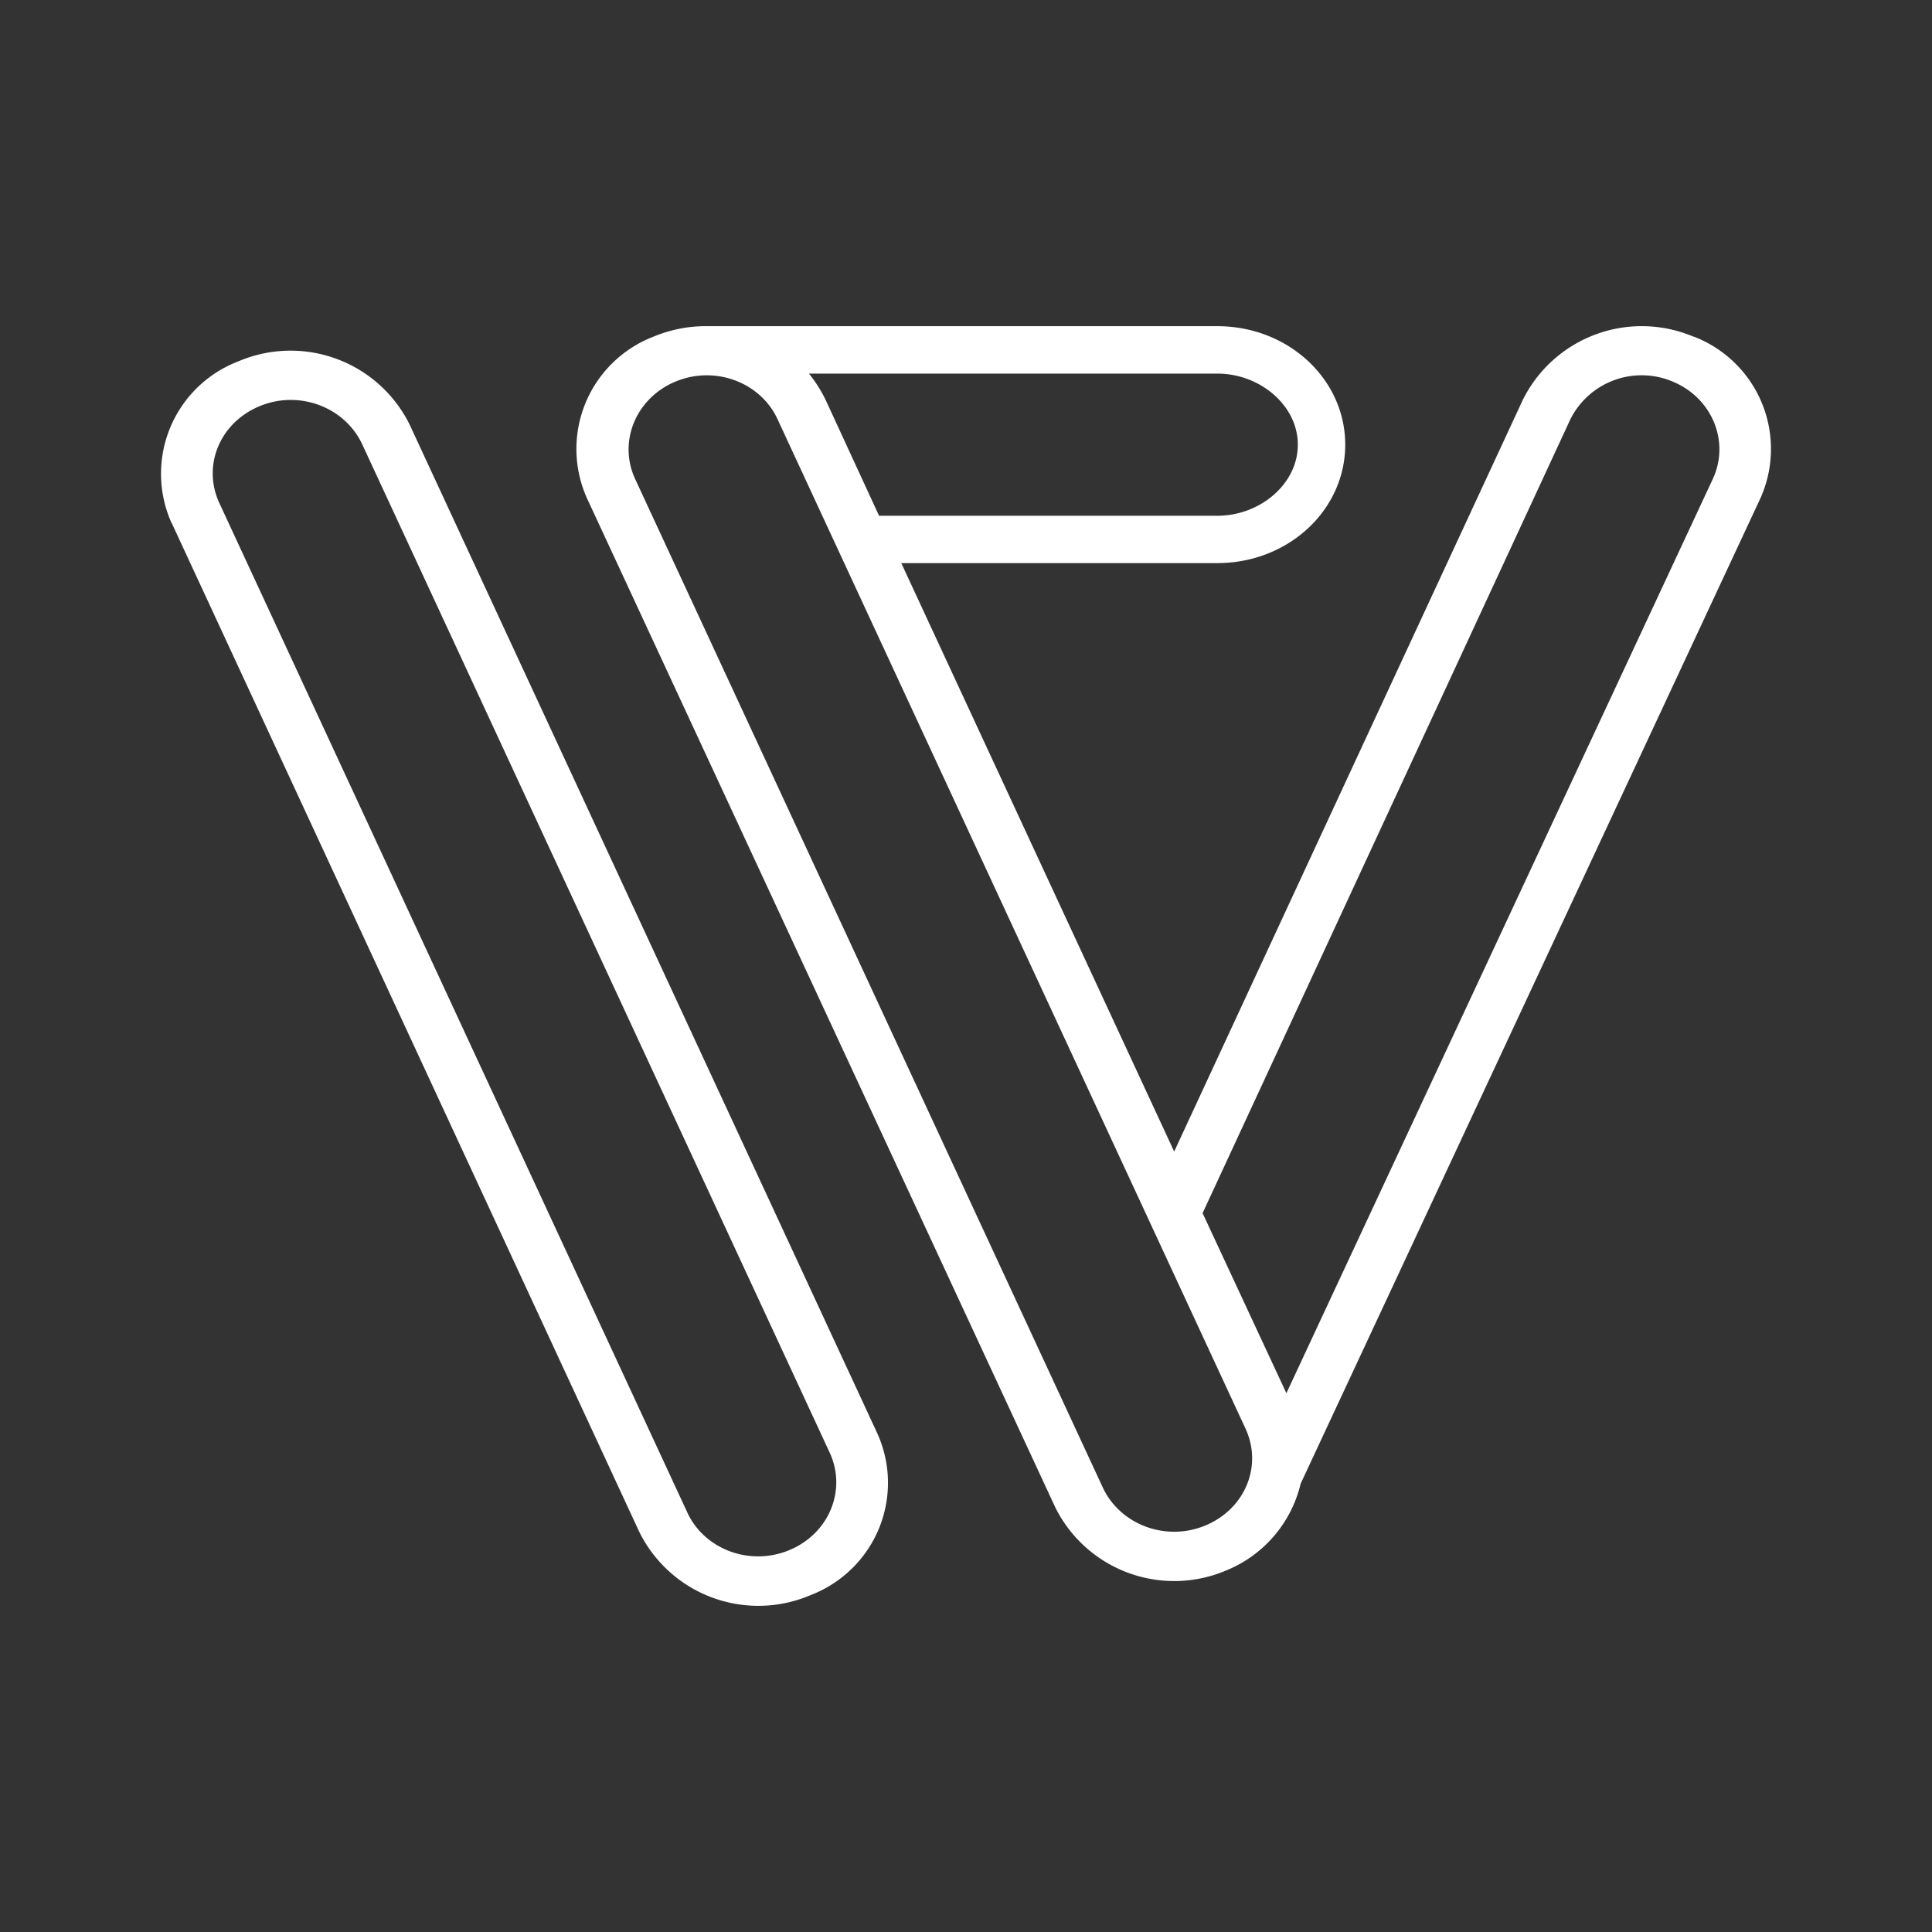 <svg xmlns="http://www.w3.org/2000/svg" width="24" height="24" fill="none" viewBox="0 0 24 24">
    <rect x="0" y="0" width="24" height="24" fill="#333333" stroke="none"/>
    <path fill="#fff" fill-rule="evenodd" d="M21.042 4.182a1.495 1.495 0 0 1 .824 2.013l-5.709 12.236a1.55 1.55 0 0 1-.923 1.077 1.65 1.65 0 0 1-2.125-.783L7.294 6.195a1.495 1.495 0 0 1 .824-2.013c.212-.088.43-.13.642-.13h6.362c.883 0 1.589.66 1.589 1.472s-.706 1.471-1.59 1.471h-3.925l3.39 7.31 4.332-9.34a1.65 1.65 0 0 1 2.119-.783zm-10.787.783a1.7 1.7 0 0 0-.206-.324h5.073c.53 0 1 .395 1 .883 0 .489-.47.883-1 .883H10.92zm4.684 10.105 4.567-9.858a.99.99 0 0 1 1.277-.47c.489.205.707.747.495 1.206L15.98 17.307zM8.39 4.741c.488-.206 1.06.006 1.271.471l5.809 12.53c.218.465 0 1-.494 1.207-.489.206-1.06-.006-1.277-.471l-5.81-12.53c-.211-.46.007-1 .5-1.207m-6.256 1.76a1.495 1.495 0 0 1 .83-2.013 1.65 1.65 0 0 1 2.124.783l5.809 12.53a1.49 1.49 0 0 1-.315 1.686 1.5 1.5 0 0 1-.509.327 1.65 1.65 0 0 1-2.13-.783L2.132 6.495zm1.089-1.454c.488-.206 1.059.006 1.277.471l5.809 12.53c.211.46-.006 1-.5 1.207-.49.206-1.06-.006-1.272-.471L2.727 6.254c-.218-.465 0-1 .495-1.207" clip-rule="evenodd"/>
</svg>
